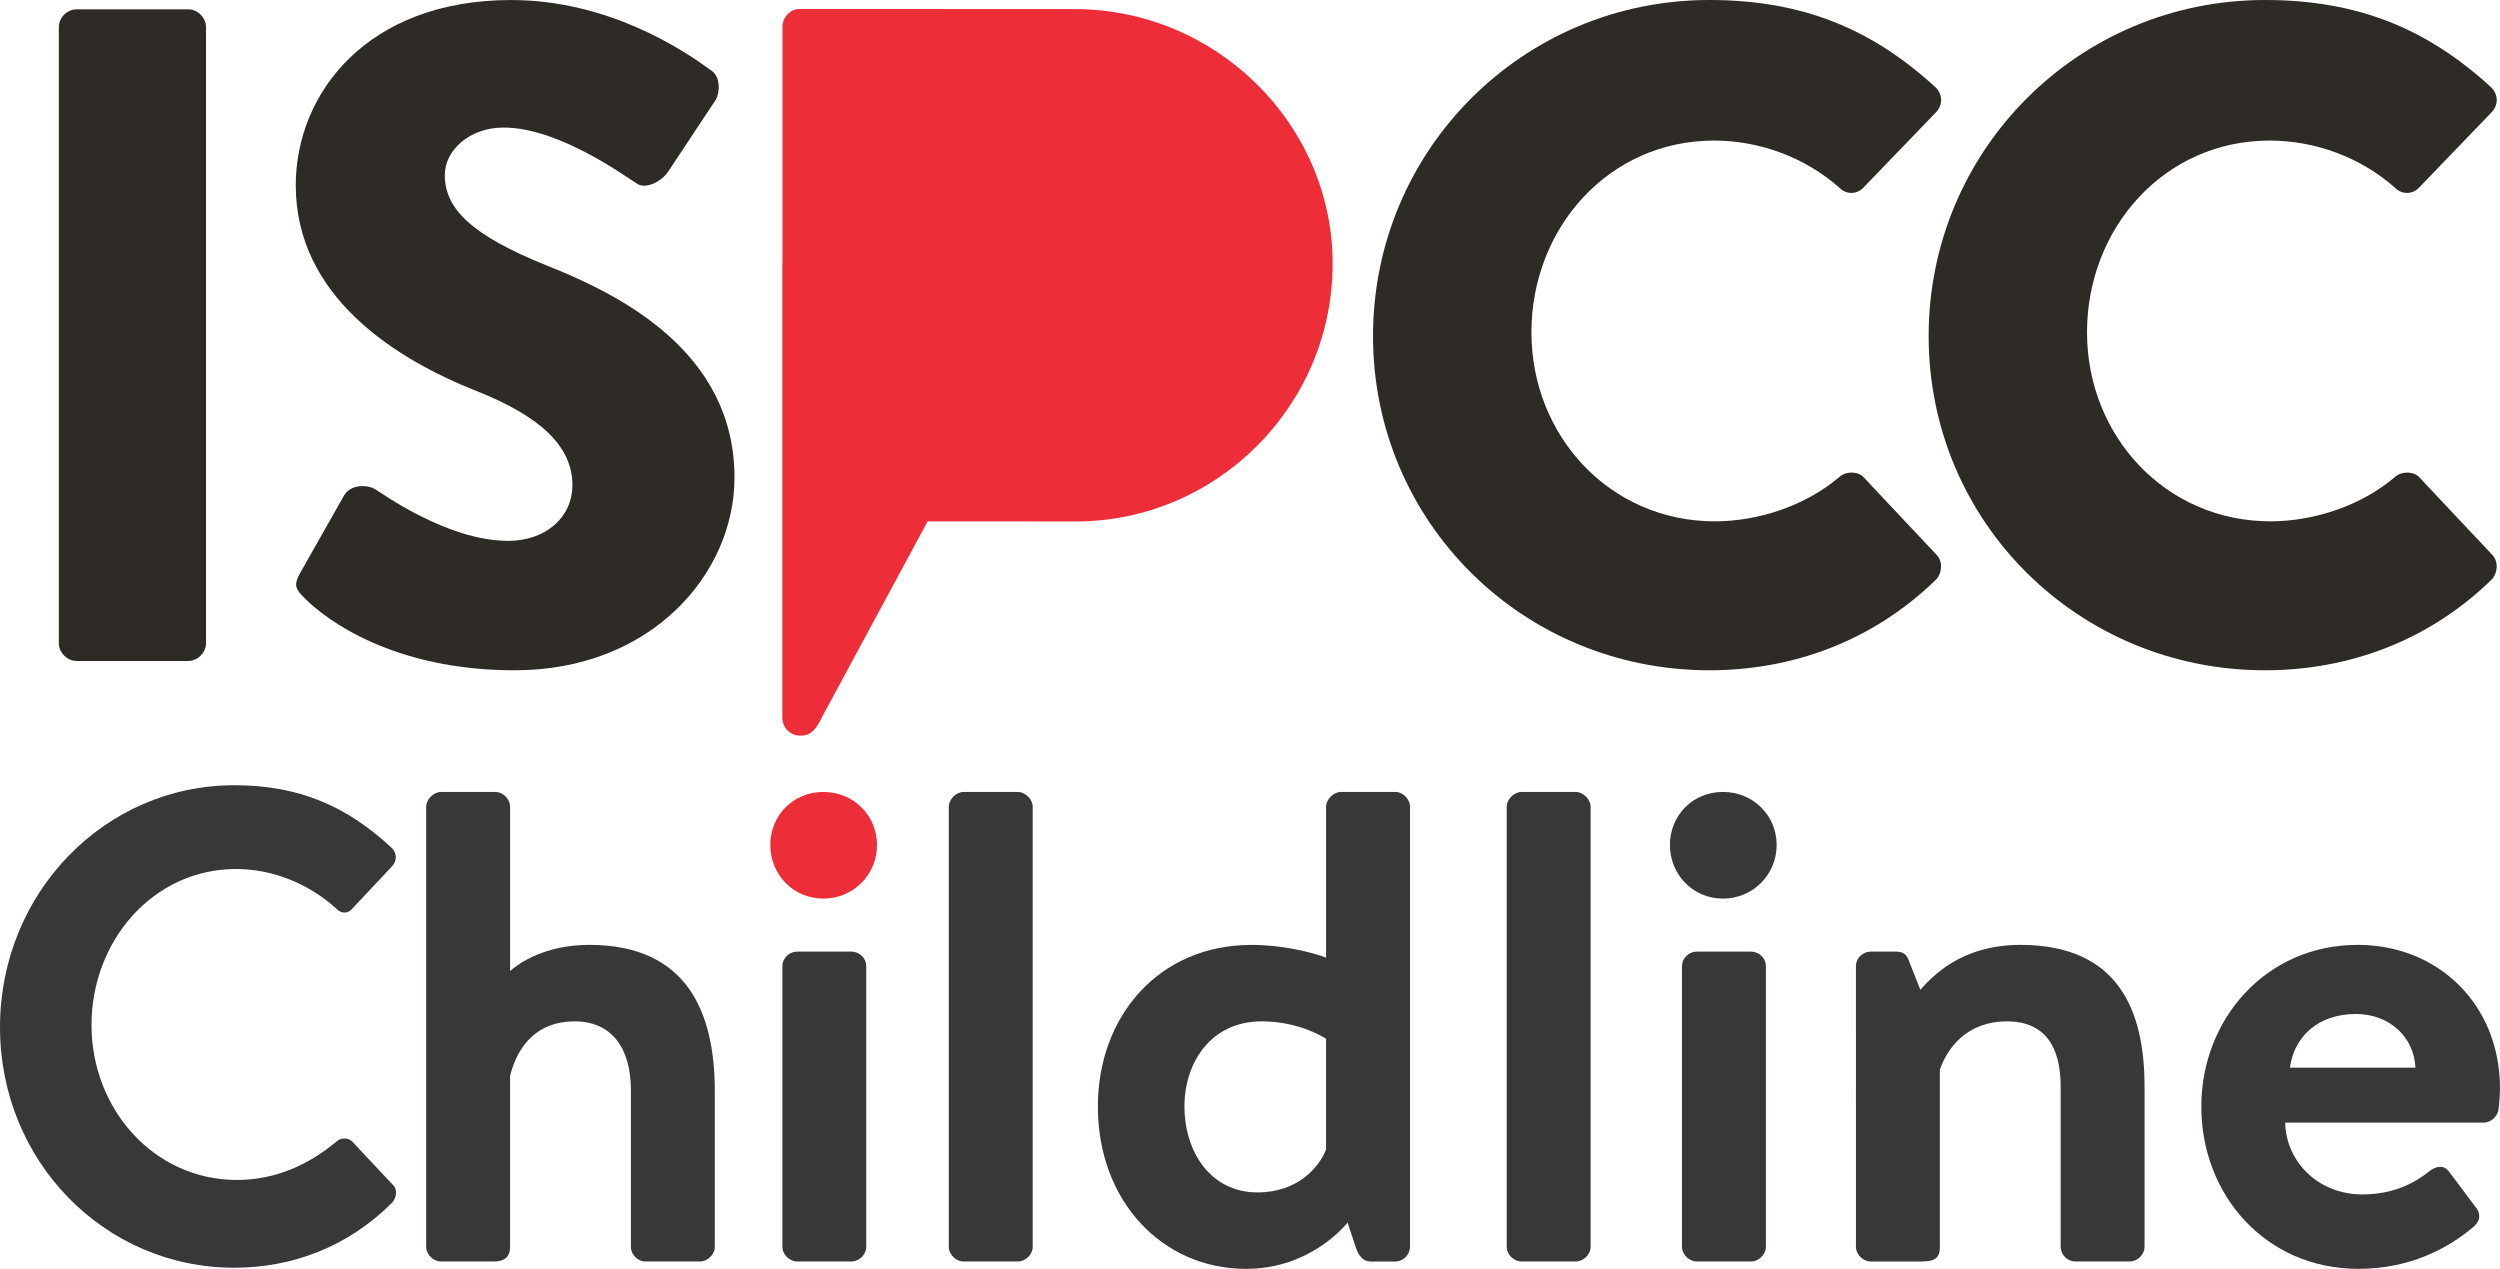 <?xml version="1.0" encoding="UTF-8"?>
<!-- Generator: Adobe Illustrator 16.0.0, SVG Export Plug-In . SVG Version: 6.00 Build 0)  -->
<!DOCTYPE svg PUBLIC "-//W3C//DTD SVG 1.1//EN" "http://www.w3.org/Graphics/SVG/1.1/DTD/svg11.dtd">
<svg version="1.1" id="Layer_1" xmlns="http://www.w3.org/2000/svg" xmlns:xlink="http://www.w3.org/1999/xlink" x="0px" y="0px" width="106.597px" height="54.103px" viewBox="0 0 106.597 54.103" enable-background="new 0 0 106.597 54.103" xml:space="preserve">
<path fill="#2E2A26" d="M2.509,1.151c0-0.398,0.357-0.754,0.755-0.754H8.03c0.397,0,0.754,0.356,0.754,0.754v26.277  c0,0.398-0.357,0.755-0.754,0.755H3.264c-0.398,0-0.755-0.356-0.755-0.755V1.151z"/>
<path fill="#2E2A26" d="M12.809,24.412l1.867-3.295c0.318-0.516,1.072-0.436,1.35-0.238c0.159,0.079,3.019,2.183,5.64,2.183  c1.589,0,2.741-0.992,2.741-2.381c0-1.667-1.39-2.937-4.091-4.01c-3.416-1.349-7.705-4.009-7.705-8.771  c0-3.93,3.058-7.899,9.175-7.899c4.13,0,7.308,2.102,8.499,2.976c0.477,0.278,0.398,0.993,0.239,1.27l-2.026,3.058  c-0.278,0.436-0.993,0.793-1.351,0.515c-0.357-0.198-3.256-2.382-5.679-2.382c-1.43,0-2.502,0.954-2.502,2.026  c0,1.468,1.191,2.58,4.329,3.85c3.098,1.23,8.023,3.652,8.023,9.05c0,4.089-3.535,8.216-9.374,8.216  c-5.163,0-8.023-2.142-8.936-3.056C12.611,25.127,12.491,24.967,12.809,24.412"/>
<path fill="#2E2A26" d="M72.884,0c3.972,0,6.91,1.23,9.611,3.691c0.357,0.318,0.357,0.793,0.039,1.112l-3.098,3.215  c-0.278,0.277-0.715,0.277-0.992,0c-1.471-1.31-3.416-2.024-5.363-2.024c-4.488,0-7.783,3.73-7.783,8.177  c0,4.405,3.336,8.058,7.823,8.058c1.866,0,3.892-0.675,5.323-1.905c0.277-0.238,0.794-0.238,1.031,0.039l3.099,3.294  c0.278,0.279,0.238,0.795-0.04,1.072c-2.699,2.62-6.117,3.851-9.65,3.851c-7.944,0-14.34-6.312-14.34-14.25  C58.544,6.391,64.94,0,72.884,0"/>
<path fill="#2E2A26" d="M96.574,0c3.973,0,6.911,1.23,9.611,3.691c0.358,0.318,0.358,0.793,0.039,1.112l-3.097,3.215  c-0.278,0.277-0.716,0.277-0.993,0c-1.47-1.31-3.414-2.024-5.363-2.024c-4.487,0-7.783,3.73-7.783,8.177  c0,4.405,3.336,8.058,7.824,8.058c1.867,0,3.893-0.675,5.322-1.905c0.277-0.238,0.795-0.238,1.033,0.039l3.1,3.294  c0.276,0.279,0.238,0.795-0.043,1.072c-2.699,2.62-6.114,3.851-9.65,3.851c-7.943,0-14.339-6.312-14.339-14.25  C82.235,6.391,88.63,0,96.574,0"/>
<path fill="#ED2E38" d="M45.816,0.387l-5.841-0.002h-5.895c-0.397,0-0.716,0.357-0.716,0.755v10.029  c-0.002,0.021-0.006,0.042-0.006,0.063V30.61c0,0.398,0.318,0.756,0.755,0.756h0.06c0.345,0,0.604-0.213,0.858-0.756l4.521-8.377  h4.246l2.067,0.002c5.994,0,10.957-4.908,10.957-10.996C56.822,5.297,51.859,0.387,45.816,0.387"/>
<path fill="#393739" d="M18.172,34.397c0-0.314,0.315-0.629,0.629-0.629h2.318c0.344,0,0.63,0.314,0.63,0.629v7.008  c0.658-0.572,1.803-1.117,3.377-1.117c4.207,0,5.352,2.918,5.352,6.236v6.635c0,0.344-0.315,0.629-0.63,0.629h-2.319  c-0.342,0-0.628-0.285-0.628-0.629v-6.664c0-1.83-0.831-2.945-2.405-2.945c-1.545,0-2.403,0.973-2.747,2.316v7.293  c0,0.373-0.172,0.629-0.687,0.629h-2.261c-0.314,0-0.629-0.285-0.629-0.629V34.397z"/>
<path fill="#393739" d="M40.456,34.397c0-0.314,0.314-0.629,0.629-0.629h2.318c0.315,0,0.63,0.314,0.63,0.629v18.762  c0,0.344-0.315,0.629-0.63,0.629h-2.318c-0.315,0-0.629-0.285-0.629-0.629V34.397z"/>
<path fill="#393739" d="M53.367,40.289c1.316,0,2.574,0.315,3.176,0.543v-6.435c0-0.313,0.314-0.629,0.63-0.629h2.317  c0.344,0,0.63,0.315,0.63,0.629v18.762c0,0.344-0.286,0.63-0.63,0.63h-1.059c-0.314,0-0.515-0.258-0.629-0.63l-0.344-1.029  c0,0-1.518,1.973-4.321,1.973c-3.606,0-6.325-2.916-6.325-6.92C46.813,43.321,49.417,40.289,53.367,40.289 M56.542,44.293  c0,0-1.088-0.744-2.748-0.744c-2.175,0-3.291,1.775-3.291,3.634s1.06,3.66,3.12,3.66c1.717,0,2.633-1.087,2.919-1.83V44.293z"/>
<path fill="#393739" d="M64.244,34.397c0-0.314,0.314-0.629,0.629-0.629h2.318c0.314,0,0.631,0.314,0.631,0.629v18.762  c0,0.344-0.316,0.629-0.631,0.629h-2.318c-0.314,0-0.629-0.285-0.629-0.629V34.397z"/>
<path fill="#393739" d="M71.204,36.028c0-1.26,0.974-2.261,2.261-2.261s2.289,1.001,2.289,2.261c0,1.258-1.002,2.287-2.289,2.287  S71.204,37.286,71.204,36.028 M71.718,41.204c0-0.373,0.315-0.629,0.631-0.629h2.316c0.315,0,0.631,0.256,0.631,0.629v11.955  c0,0.344-0.315,0.629-0.631,0.629h-2.316c-0.315,0-0.631-0.285-0.631-0.629V41.204z"/>
<path fill="#393739" d="M33.36,41.204c0-0.373,0.314-0.629,0.629-0.629h2.318c0.315,0,0.63,0.256,0.63,0.629v11.955  c0,0.344-0.315,0.629-0.63,0.629h-2.318c-0.315,0-0.629-0.285-0.629-0.629V41.204z"/>
<path fill="#393739" d="M79.134,41.204c0-0.373,0.315-0.629,0.631-0.629h1.086c0.316,0,0.459,0.143,0.545,0.4l0.486,1.229  c0.486-0.541,1.717-1.916,4.264-1.916c4.207,0,5.295,2.832,5.295,6.035v6.836c0,0.344-0.314,0.629-0.63,0.629h-2.318  c-0.343,0-0.629-0.285-0.629-0.629v-6.836c0-1.715-0.687-2.773-2.29-2.773c-1.717,0-2.547,1.145-2.861,2.06v7.55  c0,0.485-0.201,0.629-0.83,0.629h-2.117c-0.315,0-0.631-0.285-0.631-0.629V41.204z"/>
<path fill="#393739" d="M100.531,40.288c3.434,0,6.066,2.547,6.066,6.121c0,0.201-0.029,0.659-0.058,0.859  c-0.028,0.342-0.343,0.599-0.63,0.599h-8.471c0.029,1.632,1.375,3.062,3.291,3.062c1.316,0,2.232-0.487,2.834-0.973  c0.314-0.258,0.658-0.285,0.859,0l1.114,1.486c0.229,0.258,0.259,0.574-0.056,0.859c-1.145,0.972-2.777,1.801-4.924,1.801  c-3.948,0-6.695-3.145-6.695-6.92C93.863,43.464,96.61,40.288,100.531,40.288 M102.991,45.523c-0.056-1.287-1.086-2.288-2.546-2.288  c-1.604,0-2.633,0.973-2.805,2.288H102.991z"/>
<path fill="#393739" d="M9.99,33.481c2.795,0,4.815,0.915,6.697,2.657c0.249,0.229,0.249,0.571,0.028,0.801l-1.688,1.8  c-0.194,0.229-0.471,0.229-0.692,0c-1.163-1.057-2.712-1.686-4.262-1.686c-3.542,0-6.171,3.057-6.171,6.658  c0,3.571,2.657,6.601,6.199,6.601c1.66,0,3.071-0.657,4.234-1.629c0.221-0.2,0.526-0.171,0.692,0l1.715,1.829  c0.222,0.199,0.167,0.572-0.027,0.771c-1.882,1.885-4.262,2.772-6.725,2.772C4.455,54.057,0,49.513,0,43.798  S4.455,33.481,9.99,33.481"/>
<path fill="#ED2E38" d="M32.845,36.028c0-1.26,0.973-2.26,2.261-2.26c1.287,0,2.289,1,2.289,2.26c0,1.259-1.002,2.287-2.289,2.287  C33.818,38.315,32.845,37.287,32.845,36.028"/>
</svg>